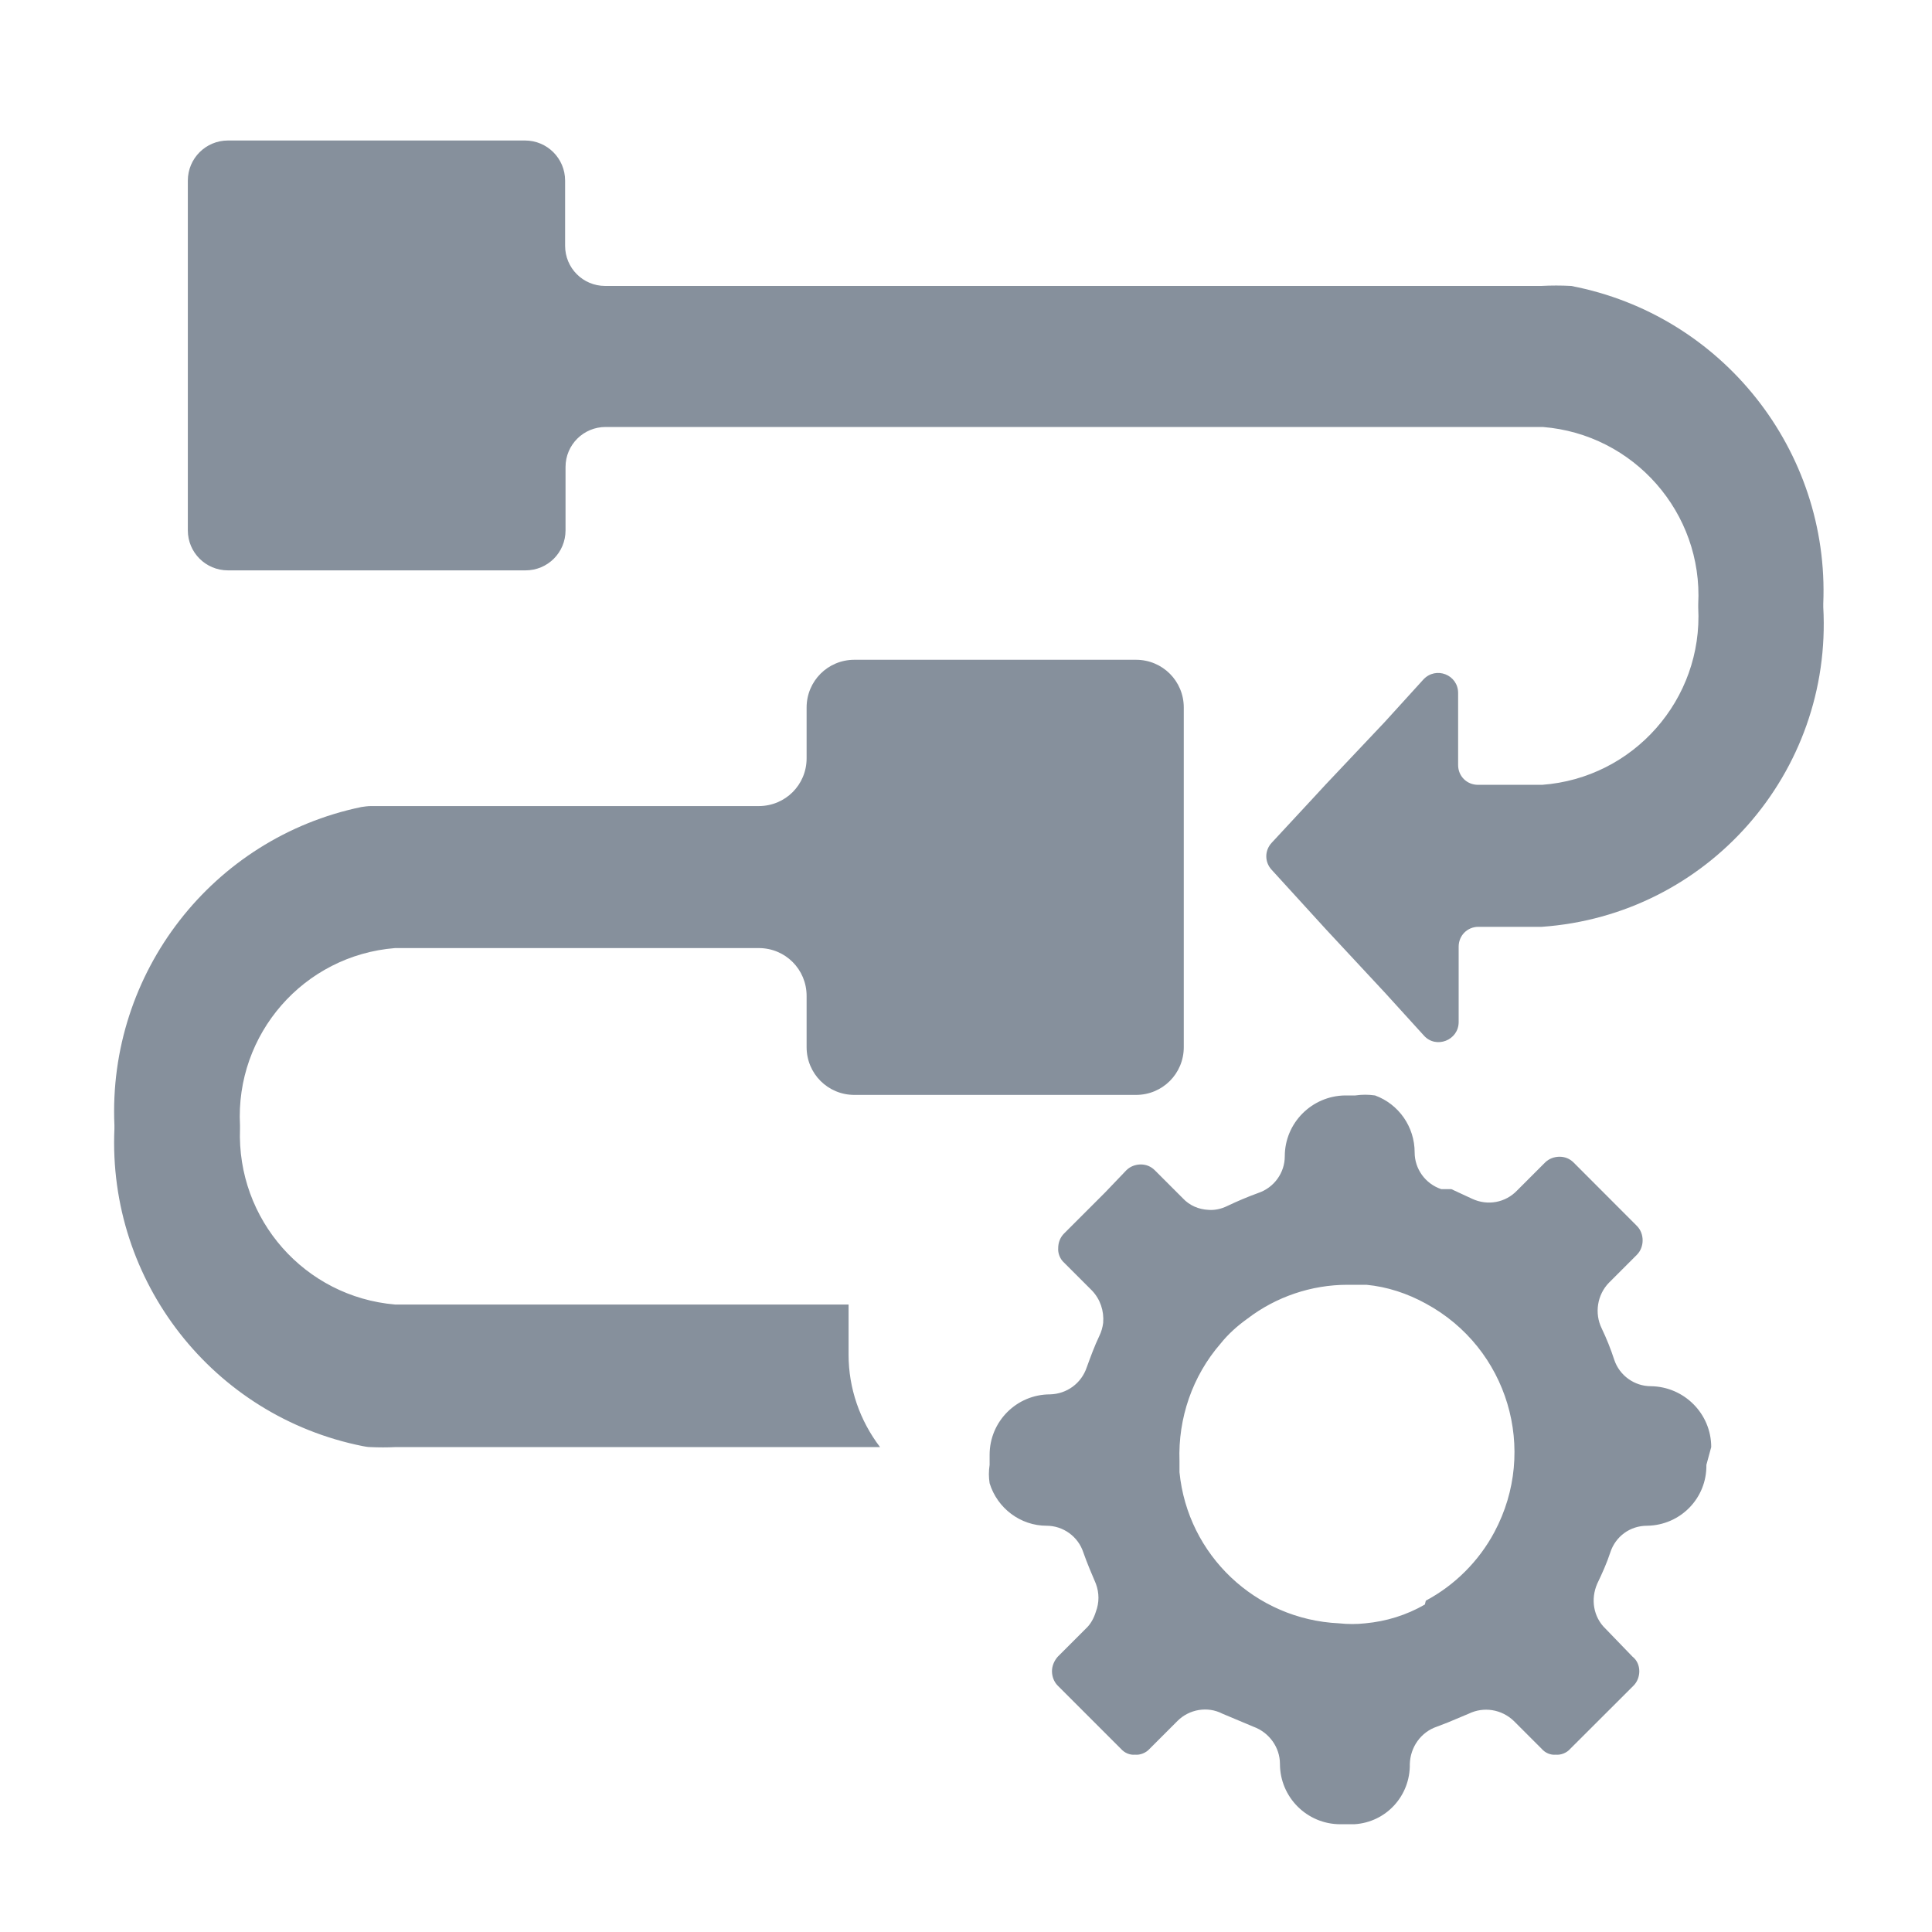 <svg xmlns="http://www.w3.org/2000/svg" xmlns:xlink="http://www.w3.org/1999/xlink" fill="none" version="1.1" width="18" height="18" viewBox="0 0 18 18"><defs><clipPath id="master_svg0_195_32813"><rect x="0" y="0" width="18" height="18" rx="0"/></clipPath></defs><g clip-path="url(#master_svg0_195_32813)"><g><path d="M14.638,2.664C14.544,2.659,14.454,2.659,14.359,2.664L5.638,2.664C5.431,2.664,5.265,2.497,5.265,2.29L5.265,1.683C5.265,1.476,5.098,1.309,4.891,1.309L2.124,1.309C1.917,1.309,1.75,1.476,1.75,1.683L1.75,4.941C1.75,5.148,1.917,5.314,2.124,5.314L4.896,5.314C5.103,5.314,5.269,5.148,5.269,4.941L5.269,4.351C5.269,4.144,5.436,3.978,5.643,3.978L14.373,3.978C15.223,4.045,15.867,4.779,15.822,5.629L15.822,5.661C15.867,6.516,15.219,7.249,14.368,7.312L13.77,7.312C13.666,7.312,13.585,7.231,13.585,7.128L13.585,6.457C13.585,6.286,13.378,6.205,13.261,6.331L12.901,6.727L12.352,7.308L12.244,7.425L11.848,7.852C11.781,7.924,11.781,8.032,11.848,8.104L12.357,8.662L12.906,9.252L13.266,9.648C13.378,9.774,13.59,9.693,13.59,9.522L13.59,8.82C13.59,8.716,13.671,8.635,13.774,8.635L14.364,8.635C15.907,8.527,17.073,7.2,16.987,5.656L16.987,5.625C17.046,4.198,16.047,2.934,14.638,2.664Z" fill="#86909C" fill-opacity="1"/></g><g><path d="M7.906,12.154L3.681,12.154C2.839,12.082,2.205,11.362,2.236,10.516L2.236,10.485C2.191,9.634,2.83,8.901,3.681,8.833L7.069,8.833C7.317,8.833,7.515,9.031,7.515,9.279L7.515,9.756C7.515,10.003,7.713,10.201,7.96,10.201L10.584,10.201C10.831,10.201,11.029,10.003,11.029,9.756L11.029,6.592C11.029,6.345,10.831,6.147,10.584,6.147L7.96,6.147C7.713,6.147,7.515,6.345,7.515,6.592L7.515,7.065C7.515,7.312,7.317,7.51,7.069,7.51L3.456,7.51C3.424,7.51,3.393,7.515,3.366,7.519C1.98,7.807,1.003,9.063,1.066,10.485L1.066,10.516C1.003,11.938,1.984,13.194,3.379,13.473C3.402,13.477,3.424,13.482,3.447,13.482C3.528,13.486,3.609,13.486,3.69,13.482L8.199,13.482C8.01,13.234,7.906,12.933,7.906,12.622L7.906,12.154ZM15.943,13.482C15.943,13.171,15.691,12.919,15.381,12.915C15.228,12.915,15.088,12.816,15.039,12.667C15.007,12.568,14.967,12.469,14.922,12.375C14.854,12.235,14.881,12.064,14.989,11.952L15.25,11.691C15.286,11.655,15.304,11.605,15.304,11.556C15.304,11.506,15.286,11.457,15.25,11.421L14.661,10.831C14.625,10.795,14.58,10.777,14.53,10.777C14.481,10.777,14.431,10.795,14.395,10.831L14.134,11.092C14.026,11.205,13.86,11.236,13.716,11.169L13.522,11.079L13.428,11.079C13.279,11.029,13.18,10.89,13.18,10.737C13.18,10.498,13.032,10.287,12.811,10.206C12.748,10.197,12.69,10.197,12.627,10.206L12.532,10.206C12.222,10.21,11.97,10.462,11.97,10.773C11.97,10.926,11.871,11.065,11.722,11.115C11.623,11.151,11.529,11.191,11.434,11.236C11.38,11.263,11.317,11.277,11.259,11.272C11.169,11.268,11.083,11.232,11.02,11.164L10.98,11.124L10.759,10.903C10.723,10.867,10.678,10.849,10.629,10.849C10.579,10.849,10.53,10.867,10.494,10.903L10.296,11.11L9.913,11.493C9.877,11.529,9.859,11.578,9.859,11.628C9.855,11.677,9.877,11.731,9.913,11.763L10.174,12.024C10.251,12.105,10.287,12.213,10.278,12.325C10.273,12.366,10.26,12.411,10.242,12.447C10.197,12.541,10.161,12.64,10.125,12.739C10.075,12.888,9.94,12.987,9.783,12.991C9.472,12.991,9.22,13.243,9.22,13.554L9.22,13.648C9.211,13.707,9.211,13.761,9.22,13.819C9.292,14.053,9.508,14.215,9.751,14.215C9.904,14.215,10.044,14.314,10.093,14.463C10.129,14.566,10.17,14.661,10.21,14.755C10.242,14.841,10.242,14.931,10.21,15.016C10.192,15.075,10.161,15.133,10.116,15.174L9.855,15.435C9.823,15.471,9.801,15.52,9.801,15.57C9.801,15.619,9.819,15.669,9.855,15.705L10.444,16.294C10.476,16.33,10.525,16.353,10.575,16.348C10.624,16.353,10.678,16.33,10.71,16.294L10.971,16.033C11.079,15.925,11.25,15.894,11.389,15.966L11.677,16.087C11.826,16.141,11.925,16.281,11.925,16.434C11.925,16.744,12.177,16.996,12.487,16.996L12.618,16.996C12.915,16.978,13.14,16.731,13.135,16.434C13.14,16.276,13.239,16.137,13.387,16.087L13.491,16.047L13.684,15.966C13.824,15.898,13.99,15.925,14.103,16.033L14.364,16.294C14.395,16.33,14.445,16.353,14.494,16.348C14.544,16.353,14.598,16.33,14.629,16.294L15.219,15.705C15.255,15.669,15.273,15.619,15.273,15.57C15.273,15.516,15.25,15.466,15.21,15.435L14.958,15.174C14.845,15.066,14.818,14.899,14.881,14.755C14.926,14.661,14.971,14.562,15.003,14.463C15.052,14.314,15.187,14.215,15.345,14.215C15.655,14.211,15.903,13.959,15.898,13.648L15.943,13.482ZM13.275,14.949C13.104,15.048,12.915,15.106,12.721,15.124C12.64,15.133,12.559,15.133,12.474,15.124C11.7,15.088,11.065,14.49,10.989,13.716L10.989,13.612C10.975,13.212,11.11,12.82,11.371,12.519C11.443,12.429,11.529,12.352,11.623,12.285C11.889,12.082,12.217,11.97,12.555,11.97L12.73,11.97C12.924,11.988,13.113,12.051,13.284,12.145C14.049,12.559,14.332,13.509,13.923,14.274C13.779,14.544,13.554,14.769,13.284,14.913L13.275,14.949Z" fill="#86909C" fill-opacity="1"/></g></g></svg>